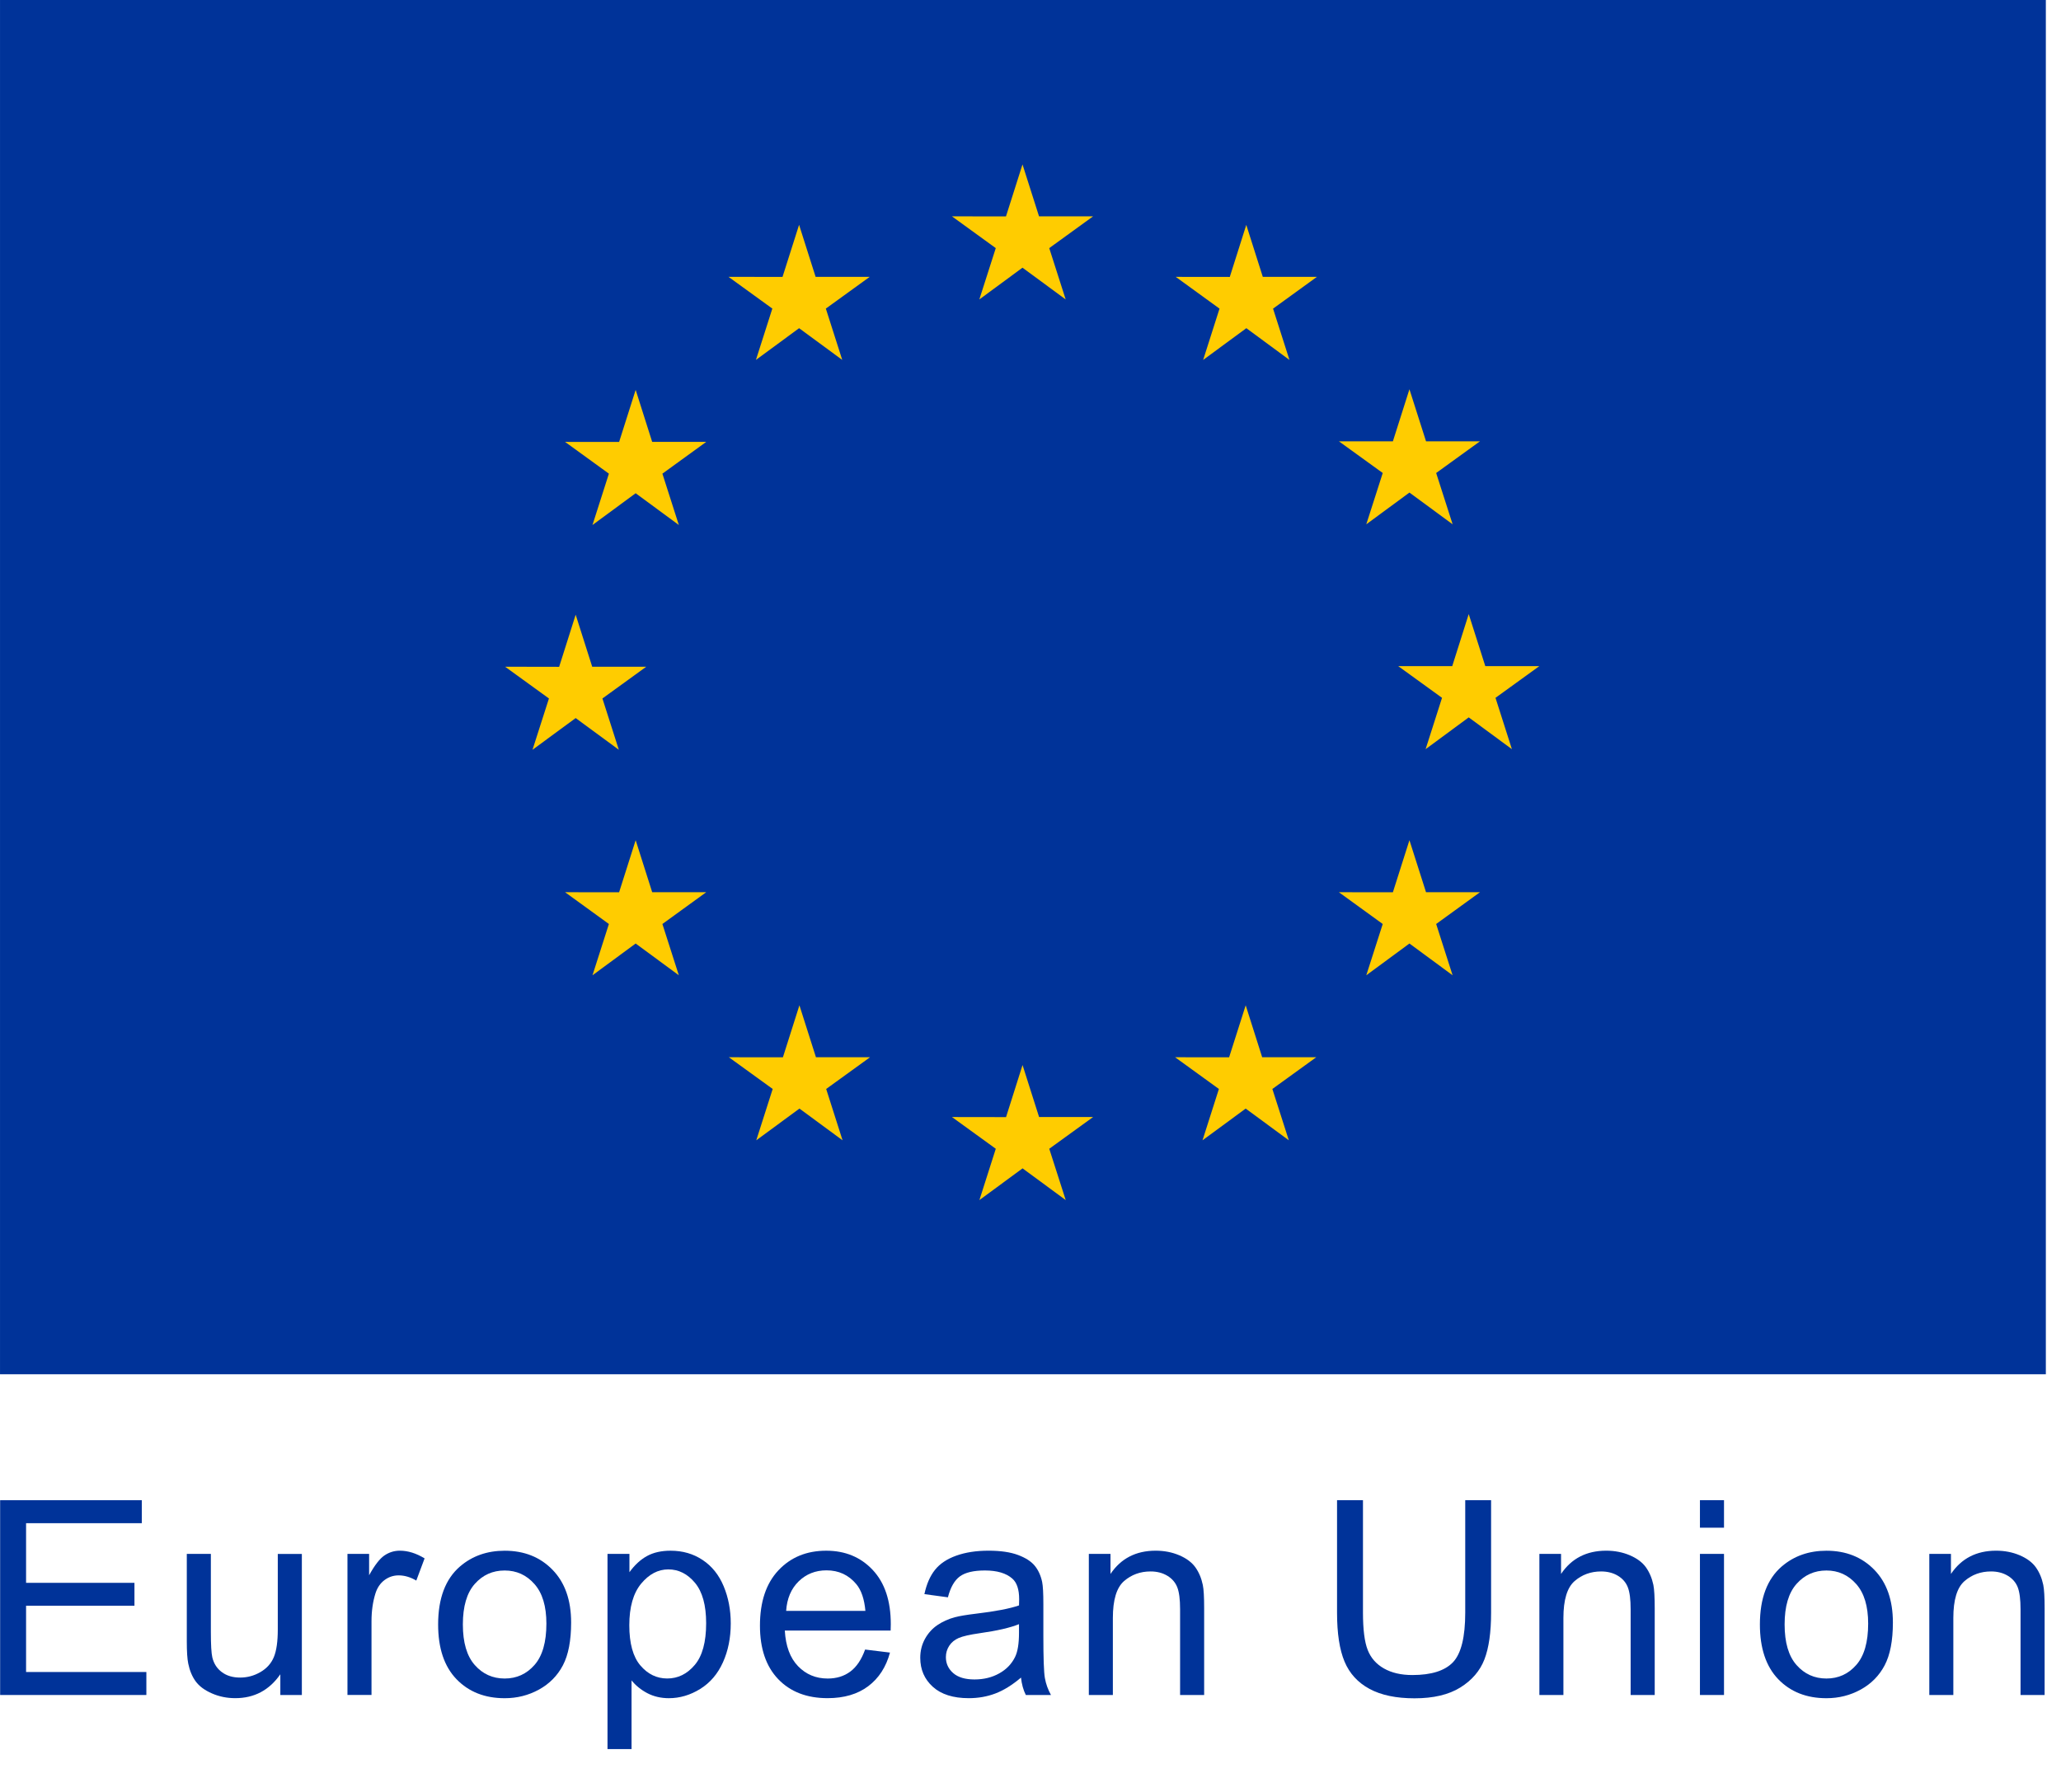 <?xml version="1.0" encoding="UTF-8" standalone="no"?>
<!DOCTYPE svg PUBLIC "-//W3C//DTD SVG 1.1//EN" "http://www.w3.org/Graphics/SVG/1.1/DTD/svg11.dtd">
<svg width="100%" height="100%" viewBox="0 0 115 100" version="1.1" xmlns="http://www.w3.org/2000/svg" xmlns:xlink="http://www.w3.org/1999/xlink" xml:space="preserve" xmlns:serif="http://www.serif.com/" style="fill-rule:evenodd;clip-rule:evenodd;stroke-linejoin:round;stroke-miterlimit:2;">
    <g transform="matrix(1,0,0,1,-682,0)">
        <g id="EU" transform="matrix(0.06,0,0,0.083,682,0)">
            <rect x="0" y="0" width="1920" height="1200" style="fill:none;"/>
            <clipPath id="_clip1">
                <rect x="0" y="0" width="1920" height="1200"/>
            </clipPath>
            <g clip-path="url(#_clip1)">
                <g transform="matrix(15.583,0,0,11.2,-607.005,-112)">
                    <rect x="38.954" y="10" width="122.092" height="82.5" style="fill:rgb(0,51,153);"/>
                    <path d="M97.398,27.976L99.974,26.07L102.551,27.976L101.57,24.895L104.187,22.988L100.961,22.988L99.974,19.87L98.988,22.992L95.764,22.988L98.379,24.895L97.398,27.976Z" style="fill:rgb(255,204,0);fill-rule:nonzero;"/>
                    <path d="M84.066,31.606L86.642,29.702L89.217,31.606L88.238,28.525L90.854,26.621L87.628,26.621L86.641,23.497L85.653,26.622L82.431,26.621L85.045,28.525L84.066,31.606Z" style="fill:rgb(255,204,0);fill-rule:nonzero;"/>
                    <path d="M76.888,33.405L75.901,36.531L72.676,36.528L75.291,38.435L74.311,41.517L76.888,39.61L79.465,41.517L78.484,38.435L81.099,36.528L77.874,36.528L76.888,33.405Z" style="fill:rgb(255,204,0);fill-rule:nonzero;"/>
                    <path d="M73.308,53.107L75.884,55.011L74.905,51.931L77.52,50.025L74.295,50.025L73.308,46.902L72.322,50.031L69.097,50.025L71.713,51.931L70.732,55.011L73.308,53.107Z" style="fill:rgb(255,204,0);fill-rule:nonzero;"/>
                    <path d="M77.875,63.562L76.888,60.439L75.9,63.565L72.676,63.562L75.291,65.469L74.312,68.548L76.888,66.641L79.465,68.548L78.484,65.469L81.099,63.562L77.875,63.562Z" style="fill:rgb(255,204,0);fill-rule:nonzero;"/>
                    <path d="M87.648,73.469L86.661,70.35L85.676,73.471L82.451,73.469L85.066,75.373L84.086,78.455L86.663,76.55L89.236,78.455L88.258,75.373L90.875,73.469L87.648,73.469Z" style="fill:rgb(255,204,0);fill-rule:nonzero;"/>
                    <path d="M100.964,77.058L99.977,73.936L98.992,77.063L95.765,77.058L98.38,78.963L97.402,82.044L99.978,80.139L102.554,82.044L101.571,78.963L104.188,77.058L100.964,77.058Z" style="fill:rgb(255,204,0);fill-rule:nonzero;"/>
                    <path d="M114.278,73.469L113.294,70.35L112.305,73.471L109.081,73.469L111.695,75.373L110.717,78.455L113.294,76.55L115.868,78.455L114.886,75.373L117.504,73.469L114.278,73.469Z" style="fill:rgb(255,204,0);fill-rule:nonzero;"/>
                    <path d="M124.056,63.562L123.066,60.439L122.078,63.565L118.856,63.562L121.472,65.469L120.491,68.548L123.066,66.641L125.642,68.548L124.661,65.469L127.276,63.562L124.056,63.562Z" style="fill:rgb(255,204,0);fill-rule:nonzero;"/>
                    <path d="M130.819,49.988L127.593,49.988L126.604,46.865L125.62,49.99L122.395,49.988L125.011,51.892L124.031,54.974L126.604,53.066L129.181,54.974L128.202,51.892L130.819,49.988Z" style="fill:rgb(255,204,0);fill-rule:nonzero;"/>
                    <path d="M120.491,41.475L123.066,39.57L125.644,41.475L124.661,38.395L127.277,36.492L124.056,36.492L123.066,33.368L122.078,36.495L118.856,36.492L121.473,38.395L120.491,41.475Z" style="fill:rgb(255,204,0);fill-rule:nonzero;"/>
                    <path d="M113.329,23.5L112.345,26.625L109.12,26.621L111.732,28.528L110.755,31.608L113.333,29.701L115.906,31.608L114.927,28.528L117.544,26.621L114.315,26.621L113.329,23.5Z" style="fill:rgb(255,204,0);fill-rule:nonzero;"/>
                    <path d="M38.961,111.754L38.961,100.061L47.415,100.061L47.415,101.44L40.509,101.44L40.509,105.021L46.977,105.021L46.977,106.395L40.509,106.395L40.509,110.374L47.688,110.374L47.688,111.754L38.961,111.754Z" style="fill:rgb(0,51,153);fill-rule:nonzero;"/>
                    <path d="M55.683,111.754L55.683,110.51C55.024,111.466 54.128,111.944 52.995,111.944C52.494,111.944 52.028,111.849 51.596,111.657C51.162,111.467 50.841,111.225 50.631,110.936C50.421,110.647 50.273,110.291 50.188,109.872C50.129,109.591 50.101,109.143 50.101,108.532L50.101,103.284L51.537,103.284L51.537,107.981C51.537,108.731 51.565,109.237 51.624,109.497C51.714,109.874 51.906,110.171 52.199,110.386C52.491,110.603 52.852,110.708 53.283,110.708C53.713,110.708 54.117,110.599 54.495,110.378C54.872,110.158 55.14,109.858 55.296,109.478C55.453,109.097 55.531,108.546 55.531,107.823L55.531,103.285L56.967,103.285L56.967,111.756L55.683,111.756L55.683,111.754Z" style="fill:rgb(0,51,153);fill-rule:nonzero;"/>
                    <path d="M59.689,111.754L59.689,103.283L60.981,103.283L60.981,104.566C61.311,103.964 61.614,103.57 61.894,103.378C62.174,103.187 62.48,103.091 62.816,103.091C63.298,103.091 63.791,103.245 64.292,103.553L63.797,104.885C63.445,104.677 63.095,104.573 62.743,104.573C62.43,104.573 62.148,104.669 61.898,104.857C61.648,105.045 61.471,105.309 61.363,105.643C61.204,106.153 61.124,106.71 61.124,107.317L61.124,111.753L59.689,111.753L59.689,111.754Z" style="fill:rgb(0,51,153);fill-rule:nonzero;"/>
                    <path d="M65.1,107.519C65.1,105.951 65.537,104.789 66.409,104.034C67.138,103.407 68.025,103.093 69.072,103.093C70.238,103.093 71.189,103.474 71.927,104.238C72.665,105.002 73.037,106.054 73.037,107.4C73.037,108.49 72.873,109.347 72.546,109.973C72.219,110.597 71.744,111.082 71.119,111.428C70.493,111.774 69.812,111.947 69.072,111.947C67.887,111.947 66.928,111.567 66.197,110.806C65.465,110.043 65.1,108.948 65.1,107.519M66.576,107.519C66.576,108.603 66.813,109.416 67.287,109.955C67.76,110.495 68.355,110.765 69.072,110.765C69.785,110.765 70.378,110.494 70.851,109.952C71.325,109.409 71.561,108.582 71.561,107.47C71.561,106.423 71.323,105.631 70.846,105.091C70.371,104.55 69.78,104.28 69.072,104.28C68.355,104.28 67.759,104.549 67.287,105.086C66.813,105.623 66.576,106.434 66.576,107.519" style="fill:rgb(0,51,153);fill-rule:nonzero;"/>
                    <path d="M75.208,115L75.208,103.283L76.517,103.283L76.517,104.383C76.825,103.953 77.174,103.629 77.561,103.414C77.949,103.199 78.42,103.092 78.973,103.092C79.697,103.092 80.334,103.279 80.888,103.651C81.441,104.022 81.859,104.547 82.14,105.225C82.422,105.904 82.563,106.646 82.563,107.455C82.563,108.321 82.408,109.101 82.096,109.795C81.785,110.49 81.333,111.02 80.74,111.391C80.147,111.76 79.524,111.946 78.87,111.946C78.391,111.946 77.961,111.843 77.581,111.643C77.201,111.44 76.888,111.184 76.643,110.877L76.643,115L75.208,115ZM76.509,107.566C76.509,108.656 76.73,109.462 77.171,109.982C77.613,110.503 78.146,110.763 78.773,110.763C79.412,110.763 79.959,110.493 80.413,109.953C80.868,109.415 81.095,108.577 81.095,107.445C81.095,106.366 80.873,105.557 80.429,105.02C79.984,104.485 79.455,104.214 78.837,104.214C78.227,104.214 77.686,104.5 77.214,105.072C76.745,105.645 76.509,106.476 76.509,107.566" style="fill:rgb(0,51,153);fill-rule:nonzero;"/>
                    <path d="M90.582,109.025L92.066,109.208C91.832,110.077 91.399,110.748 90.766,111.227C90.134,111.705 89.326,111.944 88.341,111.944C87.103,111.944 86.12,111.563 85.394,110.801C84.668,110.037 84.306,108.968 84.306,107.59C84.306,106.164 84.672,105.06 85.406,104.272C86.14,103.485 87.092,103.092 88.261,103.092C89.394,103.092 90.319,103.478 91.037,104.249C91.755,105.02 92.114,106.103 92.114,107.502C92.114,107.588 92.111,107.716 92.105,107.885L85.789,107.885C85.842,108.817 86.104,109.53 86.579,110.024C87.053,110.518 87.642,110.766 88.349,110.766C88.876,110.766 89.326,110.626 89.697,110.348C90.069,110.072 90.364,109.632 90.582,109.025M85.869,106.705L90.599,106.705C90.535,105.992 90.353,105.458 90.057,105.101C89.599,104.548 89.006,104.271 88.278,104.271C87.619,104.271 87.064,104.492 86.615,104.933C86.166,105.375 85.917,105.965 85.869,106.705" style="fill:rgb(0,51,153);fill-rule:nonzero;"/>
                    <path d="M99.885,110.709C99.354,111.162 98.842,111.479 98.351,111.665C97.859,111.852 97.331,111.945 96.767,111.945C95.837,111.945 95.121,111.716 94.622,111.262C94.122,110.806 93.872,110.228 93.872,109.519C93.872,109.105 93.967,108.726 94.155,108.382C94.344,108.04 94.592,107.765 94.897,107.557C95.202,107.35 95.547,107.193 95.93,107.087C96.213,107.012 96.638,106.941 97.206,106.872C98.365,106.733 99.219,106.568 99.766,106.376C99.771,106.181 99.775,106.054 99.775,106.002C99.775,105.417 99.638,105.005 99.367,104.767C99,104.441 98.455,104.279 97.732,104.279C97.057,104.279 96.558,104.398 96.237,104.634C95.916,104.87 95.677,105.29 95.523,105.89L94.12,105.699C94.248,105.097 94.457,104.613 94.75,104.244C95.042,103.874 95.464,103.59 96.018,103.39C96.571,103.191 97.212,103.091 97.941,103.091C98.664,103.091 99.251,103.177 99.703,103.347C100.155,103.517 100.487,103.73 100.7,103.99C100.913,104.247 101.062,104.572 101.147,104.967C101.196,105.211 101.219,105.652 101.219,106.289L101.219,108.203C101.219,109.538 101.248,110.383 101.31,110.736C101.372,111.089 101.493,111.428 101.673,111.754L100.173,111.754C100.022,111.456 99.928,111.106 99.885,110.709M99.765,107.502C99.244,107.715 98.463,107.897 97.42,108.045C96.83,108.129 96.412,108.226 96.168,108.331C95.924,108.437 95.735,108.594 95.602,108.799C95.469,109.003 95.402,109.231 95.402,109.481C95.402,109.864 95.547,110.182 95.838,110.438C96.127,110.693 96.551,110.821 97.109,110.821C97.662,110.821 98.155,110.7 98.585,110.457C99.016,110.217 99.331,109.885 99.535,109.464C99.689,109.142 99.765,108.661 99.765,108.03L99.765,107.502Z" style="fill:rgb(0,51,153);fill-rule:nonzero;"/>
                    <path d="M103.933,111.754L103.933,103.283L105.226,103.283L105.226,104.487C105.847,103.557 106.746,103.091 107.92,103.091C108.431,103.091 108.901,103.183 109.329,103.366C109.757,103.549 110.077,103.79 110.29,104.087C110.502,104.386 110.65,104.739 110.735,105.149C110.79,105.414 110.815,105.88 110.815,106.545L110.815,111.754L109.379,111.754L109.379,106.602C109.379,106.016 109.324,105.579 109.211,105.289C109.1,105.001 108.901,104.768 108.618,104.596C108.332,104.423 108,104.337 107.617,104.337C107.006,104.337 106.476,104.53 106.033,104.917C105.59,105.306 105.367,106.044 105.367,107.128L105.367,111.755L103.933,111.755L103.933,111.754Z" style="fill:rgb(0,51,153);fill-rule:nonzero;"/>
                    <path d="M126.392,100.061L127.939,100.061L127.939,106.817C127.939,107.993 127.806,108.925 127.542,109.615C127.276,110.307 126.795,110.87 126.103,111.303C125.409,111.737 124.499,111.953 123.371,111.953C122.274,111.953 121.38,111.765 120.683,111.387C119.986,111.008 119.49,110.462 119.193,109.748C118.894,109.033 118.746,108.055 118.746,106.816L118.746,100.06L120.293,100.06L120.293,106.807C120.293,107.824 120.387,108.572 120.576,109.052C120.764,109.534 121.09,109.904 121.549,110.164C122.01,110.426 122.572,110.556 123.237,110.556C124.375,110.556 125.184,110.298 125.669,109.783C126.153,109.265 126.396,108.275 126.396,106.807L126.396,100.061L126.392,100.061Z" style="fill:rgb(0,51,153);fill-rule:nonzero;"/>
                    <path d="M130.821,111.754L130.821,103.283L132.114,103.283L132.114,104.487C132.735,103.557 133.634,103.091 134.809,103.091C135.319,103.091 135.788,103.183 136.217,103.366C136.645,103.55 136.965,103.79 137.178,104.087C137.389,104.386 137.539,104.739 137.625,105.149C137.677,105.414 137.704,105.88 137.704,106.545L137.704,111.754L136.267,111.754L136.267,106.602C136.267,106.016 136.212,105.579 136.099,105.289C135.989,105.001 135.79,104.768 135.506,104.596C135.222,104.424 134.888,104.337 134.504,104.337C133.894,104.337 133.364,104.53 132.921,104.917C132.478,105.306 132.255,106.044 132.255,107.128L132.255,111.755L130.821,111.755L130.821,111.754Z" style="fill:rgb(0,51,153);fill-rule:nonzero;"/>
                    <path d="M140.403,100.059L141.839,100.059L141.839,101.711L140.403,101.711L140.403,100.059ZM140.403,103.283L141.839,103.283L141.839,111.754L140.403,111.754L140.403,103.283Z" style="fill:rgb(0,51,153);fill-rule:nonzero;"/>
                    <path d="M143.981,107.519C143.981,105.951 144.418,104.789 145.289,104.034C146.018,103.407 146.905,103.093 147.952,103.093C149.117,103.093 150.069,103.474 150.809,104.238C151.547,105.002 151.918,106.054 151.918,107.4C151.918,108.49 151.754,109.347 151.426,109.973C151.099,110.597 150.623,111.082 149.998,111.428C149.373,111.774 148.691,111.947 147.951,111.947C146.766,111.947 145.807,111.567 145.076,110.806C144.347,110.043 143.981,108.948 143.981,107.519M145.456,107.519C145.456,108.603 145.692,109.416 146.167,109.955C146.64,110.495 147.235,110.765 147.952,110.765C148.666,110.765 149.259,110.494 149.731,109.952C150.206,109.409 150.442,108.582 150.442,107.47C150.442,106.423 150.204,105.631 149.727,105.091C149.25,104.55 148.661,104.28 147.952,104.28C147.235,104.28 146.639,104.549 146.167,105.086C145.692,105.623 145.456,106.434 145.456,107.519" style="fill:rgb(0,51,153);fill-rule:nonzero;"/>
                    <path d="M154.091,111.754L154.091,103.283L155.383,103.283L155.383,104.487C156.005,103.557 156.903,103.091 158.077,103.091C158.588,103.091 159.057,103.183 159.485,103.366C159.914,103.55 160.235,103.79 160.447,104.087C160.659,104.386 160.808,104.739 160.893,105.149C160.946,105.414 160.973,105.88 160.973,106.545L160.973,111.754L159.536,111.754L159.536,106.602C159.536,106.016 159.48,105.579 159.369,105.289C159.258,105.001 159.058,104.768 158.775,104.596C158.49,104.423 158.156,104.337 157.773,104.337C157.163,104.337 156.634,104.53 156.191,104.917C155.746,105.306 155.525,106.044 155.525,107.128L155.525,111.755L154.091,111.755L154.091,111.754Z" style="fill:rgb(0,51,153);fill-rule:nonzero;"/>
                </g>
            </g>
        </g>
    </g>
</svg>